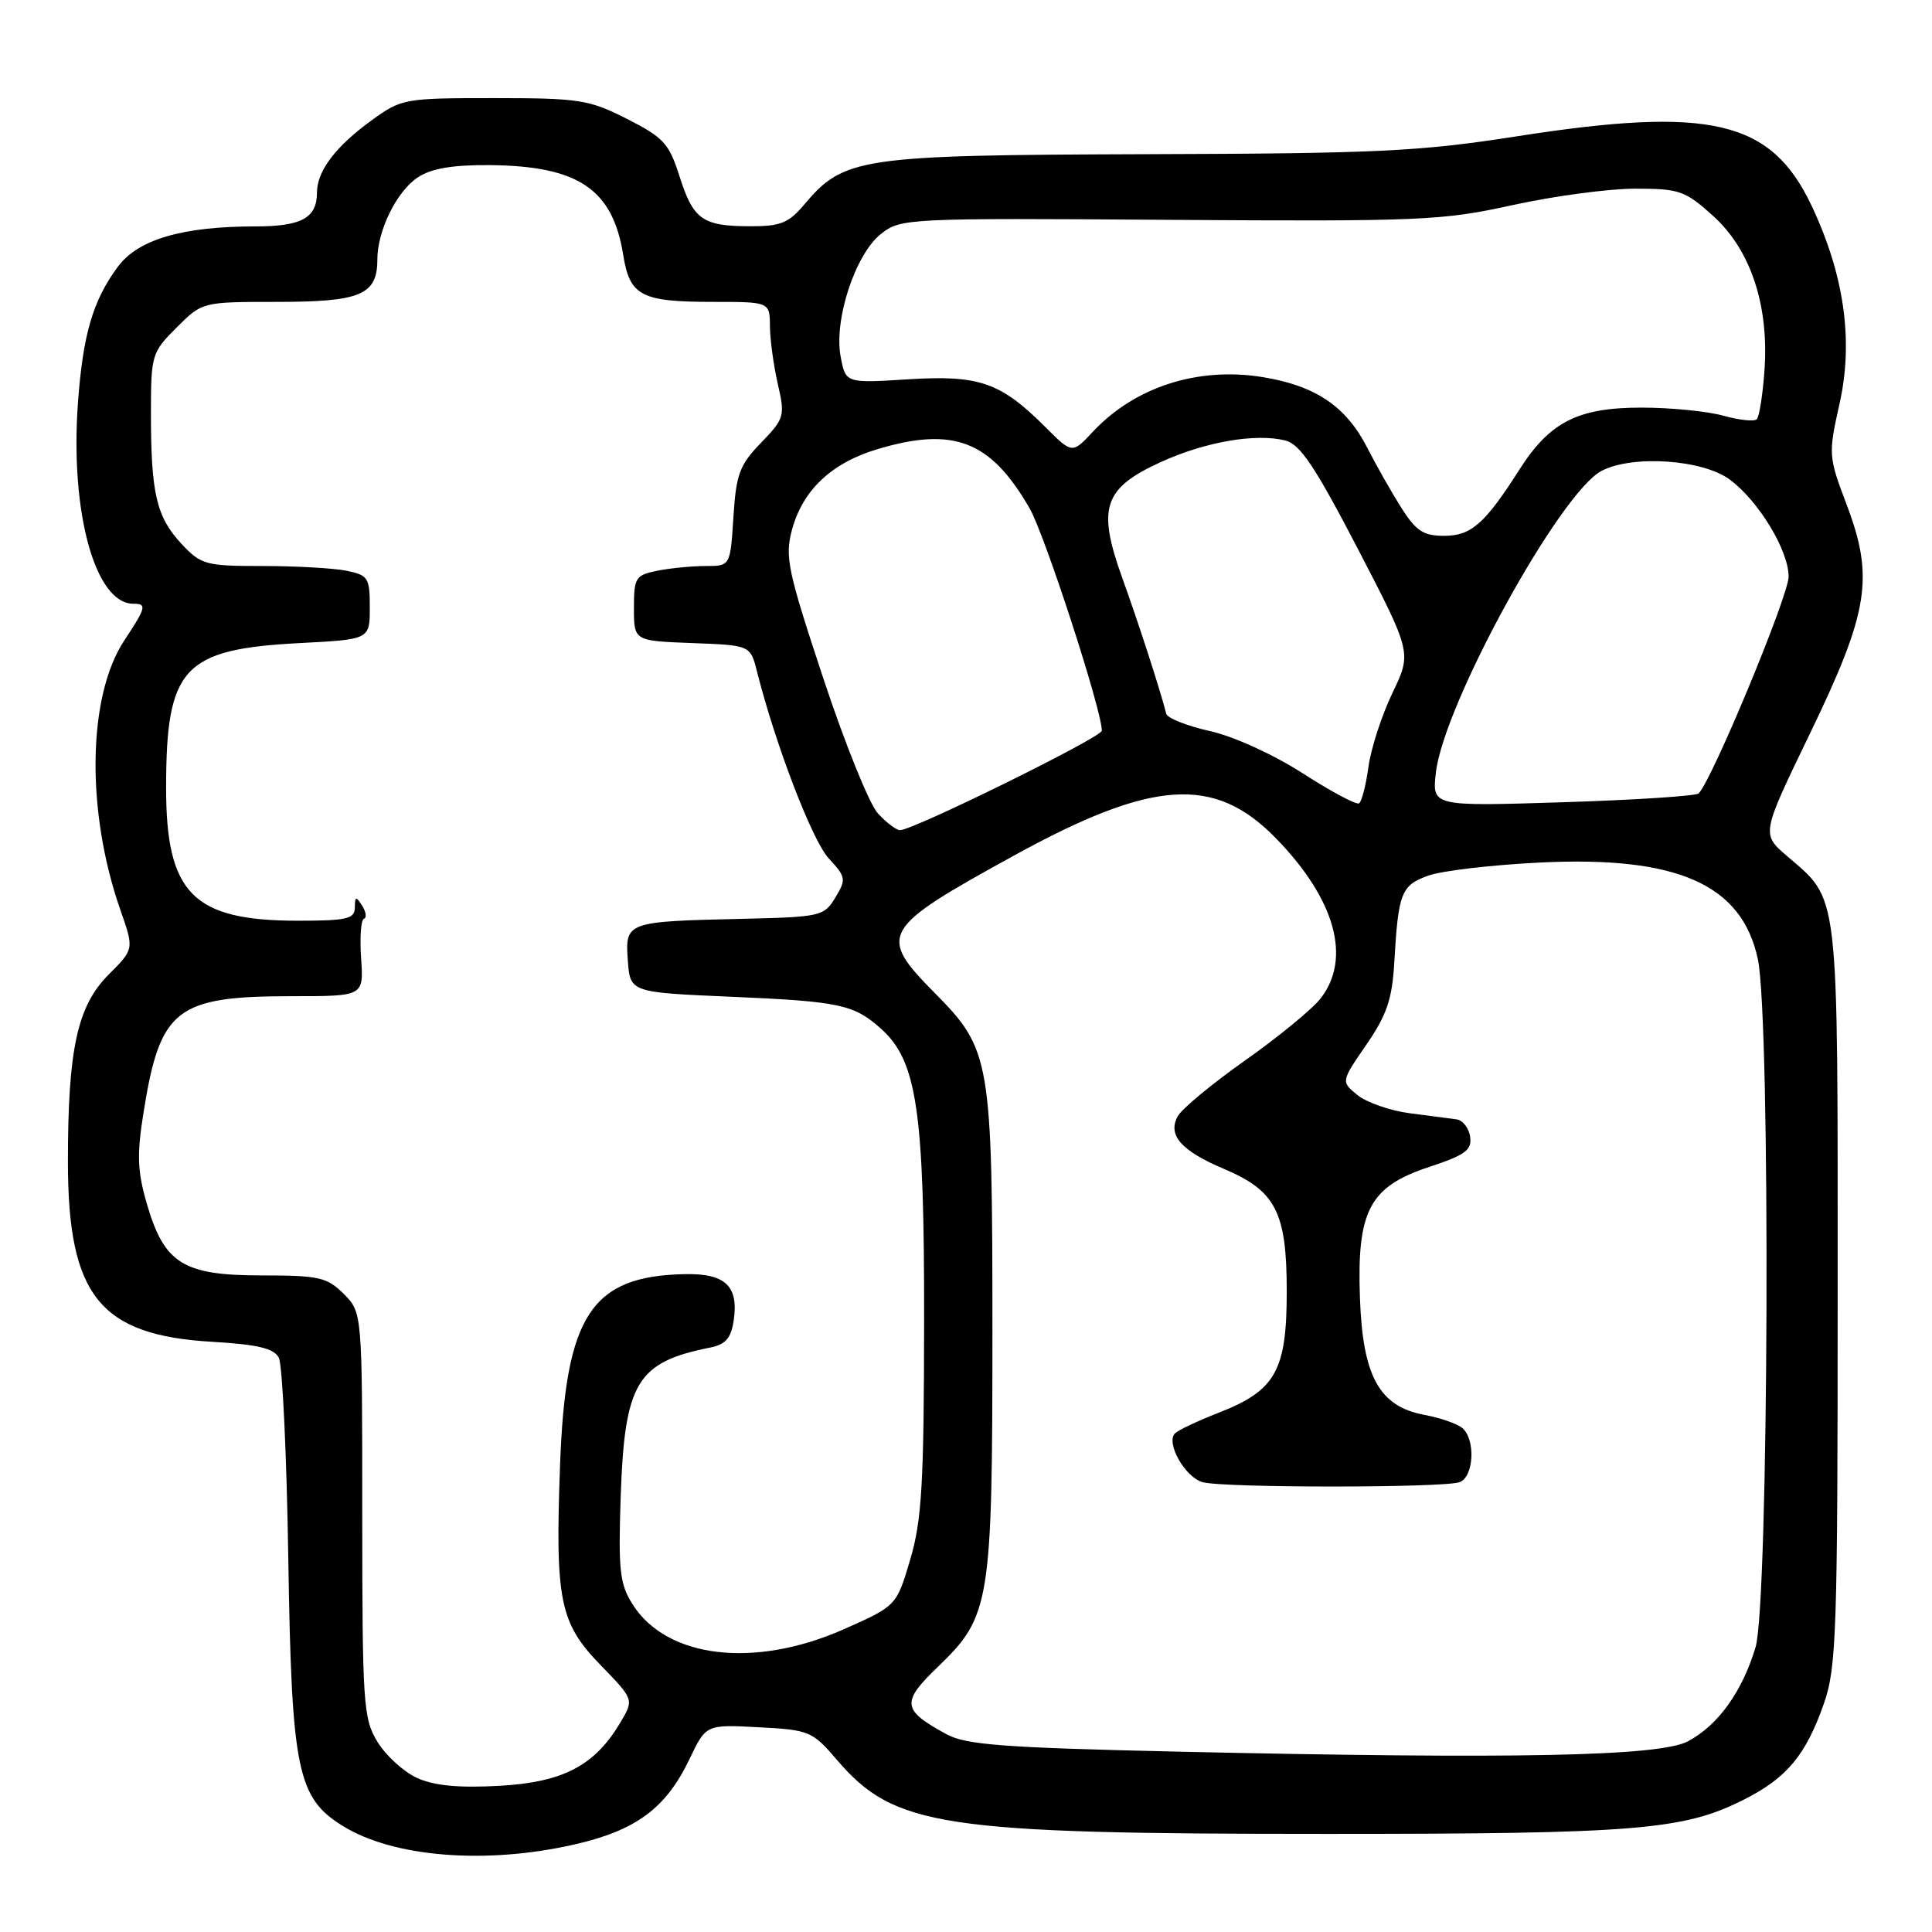 <?xml version="1.0" encoding="UTF-8" standalone="no"?>
<!DOCTYPE svg PUBLIC "-//W3C//DTD SVG 1.1//EN" "http://www.w3.org/Graphics/SVG/1.1/DTD/svg11.dtd" >
<svg xmlns="http://www.w3.org/2000/svg" xmlns:xlink="http://www.w3.org/1999/xlink" version="1.1" viewBox="0 0 256 256">
 <g >
 <path fill="currentColor"
d=" M 76.08 244.41 C 84.28 242.55 88.25 239.60 91.36 233.09 C 93.55 228.50 93.55 228.50 100.53 228.87 C 107.22 229.22 107.64 229.39 110.86 233.15 C 118.51 242.08 124.59 243.00 175.89 243.00 C 216.90 243.00 223.13 242.49 231.11 238.44 C 236.79 235.57 239.30 232.54 241.69 225.69 C 243.34 220.95 243.50 216.22 243.50 171.50 C 243.50 117.11 243.77 119.45 236.74 113.39 C 233.40 110.50 233.40 110.50 239.76 97.34 C 247.62 81.10 248.36 76.56 244.71 66.92 C 242.27 60.48 242.25 60.20 243.74 53.53 C 245.62 45.19 244.38 36.42 240.04 27.25 C 234.69 15.93 226.68 14.05 201.00 18.06 C 188.14 20.07 182.61 20.34 152.00 20.43 C 113.88 20.55 111.83 20.85 106.56 27.11 C 104.49 29.57 103.41 30.00 99.31 29.98 C 93.07 29.96 91.85 29.09 90.02 23.30 C 88.66 19.02 87.91 18.20 83.07 15.75 C 78.03 13.20 76.76 13.00 65.47 13.00 C 53.60 13.00 53.20 13.07 49.26 15.93 C 44.47 19.40 42.00 22.66 42.00 25.52 C 42.00 28.88 39.96 30.00 33.85 30.00 C 24.19 30.00 18.30 31.72 15.62 35.34 C 12.30 39.82 10.98 44.33 10.32 53.50 C 9.29 67.96 12.63 80.00 17.67 80.00 C 19.49 80.00 19.37 80.48 16.47 84.86 C 11.59 92.25 11.37 107.52 15.97 120.63 C 17.77 125.77 17.77 125.77 14.40 129.13 C 10.24 133.30 9.00 139.00 9.00 153.92 C 9.00 171.69 13.21 176.94 28.17 177.80 C 34.12 178.15 36.28 178.66 36.94 179.89 C 37.42 180.79 37.99 192.77 38.20 206.51 C 38.64 234.59 39.38 238.22 45.44 241.96 C 52.13 246.10 64.37 247.08 76.08 244.41 Z  M 55.27 235.59 C 53.49 234.78 51.13 232.63 50.02 230.81 C 48.13 227.71 48.01 225.81 48.00 200.70 C 48.00 173.91 48.00 173.91 45.55 171.45 C 43.33 169.24 42.28 169.00 34.68 169.00 C 24.28 169.00 21.77 167.44 19.47 159.55 C 18.20 155.19 18.12 153.00 19.02 147.40 C 21.21 133.64 23.32 132.00 38.75 132.00 C 48.19 132.00 48.19 132.00 47.85 127.00 C 47.66 124.25 47.82 121.89 48.22 121.75 C 48.61 121.61 48.51 120.83 47.98 120.00 C 47.17 118.72 47.03 118.76 47.02 120.25 C 47.00 121.76 45.97 122.00 39.47 122.00 C 25.56 122.00 22.00 118.40 22.01 104.35 C 22.02 88.44 24.26 86.02 39.74 85.21 C 49.00 84.73 49.00 84.73 49.00 80.49 C 49.00 76.54 48.79 76.21 45.88 75.62 C 44.16 75.28 39.16 75.00 34.78 75.00 C 27.23 75.00 26.65 74.84 24.03 72.04 C 20.73 68.50 20.00 65.37 20.00 54.77 C 20.00 47.04 20.10 46.70 23.40 43.40 C 26.80 40.00 26.80 40.00 36.83 40.00 C 47.78 40.00 50.00 39.06 50.00 34.40 C 50.00 30.55 52.58 25.32 55.38 23.49 C 57.18 22.31 59.99 21.84 64.93 21.88 C 76.64 21.99 81.19 25.06 82.58 33.79 C 83.45 39.21 84.95 40.00 94.43 40.00 C 102.00 40.00 102.00 40.00 102.02 43.25 C 102.04 45.04 102.51 48.48 103.07 50.91 C 104.04 55.13 103.94 55.46 100.84 58.67 C 98.00 61.60 97.54 62.82 97.18 68.51 C 96.77 75.00 96.77 75.00 93.51 75.00 C 91.72 75.00 88.84 75.28 87.12 75.62 C 84.20 76.21 84.00 76.53 84.00 80.58 C 84.00 84.92 84.00 84.92 91.72 85.21 C 99.43 85.50 99.43 85.50 100.31 89.00 C 102.75 98.66 107.63 111.39 109.80 113.73 C 112.10 116.21 112.15 116.51 110.69 118.93 C 109.19 121.41 108.74 121.51 98.32 121.75 C 82.98 122.10 82.82 122.15 83.19 127.28 C 83.50 131.50 83.50 131.50 97.00 132.08 C 111.32 132.70 113.17 133.10 116.78 136.35 C 121.51 140.61 122.48 147.23 122.45 175.00 C 122.43 196.64 122.15 201.43 120.61 206.65 C 118.79 212.79 118.79 212.79 111.77 215.90 C 99.95 221.12 88.34 219.74 83.82 212.58 C 82.12 209.90 81.92 208.07 82.24 198.42 C 82.76 183.17 84.35 180.50 94.14 178.55 C 96.15 178.14 96.88 177.30 97.22 174.97 C 97.89 170.40 96.12 168.72 90.73 168.83 C 78.33 169.08 74.93 174.28 74.21 194.15 C 73.55 212.05 74.16 215.06 79.57 220.62 C 84.00 225.19 84.00 225.19 82.25 228.16 C 78.84 233.95 74.66 236.15 66.19 236.63 C 60.76 236.93 57.55 236.62 55.27 235.59 Z  M 156.00 232.10 C 132.99 231.58 128.00 231.20 125.43 229.80 C 119.49 226.57 119.37 225.57 124.33 220.81 C 131.21 214.19 131.50 212.37 131.50 176.50 C 131.50 140.40 131.27 139.06 123.90 131.62 C 116.24 123.87 116.69 123.08 134.26 113.42 C 152.72 103.26 160.92 102.71 169.06 111.07 C 176.95 119.16 179.13 127.02 174.96 132.33 C 173.84 133.75 169.33 137.45 164.96 140.53 C 160.58 143.62 156.56 146.95 156.04 147.93 C 154.70 150.43 156.52 152.49 162.19 154.89 C 169.06 157.80 170.50 160.62 170.50 171.13 C 170.50 181.63 169.03 184.25 161.49 187.19 C 158.74 188.26 156.14 189.49 155.70 189.92 C 154.43 191.16 157.04 195.78 159.37 196.40 C 162.23 197.17 191.42 197.16 193.42 196.39 C 195.31 195.67 195.54 190.69 193.75 189.21 C 193.06 188.64 190.81 187.86 188.74 187.48 C 182.76 186.36 180.57 182.39 180.20 172.00 C 179.78 160.41 181.46 157.23 189.39 154.62 C 194.17 153.04 195.05 152.39 194.80 150.63 C 194.64 149.47 193.82 148.43 193.00 148.32 C 192.18 148.22 189.38 147.85 186.79 147.51 C 184.20 147.17 181.10 146.09 179.88 145.11 C 177.68 143.32 177.68 143.32 181.04 138.44 C 183.76 134.49 184.47 132.40 184.75 127.53 C 185.28 118.29 185.66 117.32 189.24 116.03 C 191.03 115.38 197.71 114.60 204.07 114.29 C 222.26 113.40 230.80 117.18 232.92 127.07 C 234.63 135.02 234.37 212.45 232.62 218.27 C 230.85 224.16 227.67 228.59 223.67 230.73 C 219.93 232.72 200.96 233.11 156.00 232.10 Z  M 116.30 107.75 C 115.18 106.51 111.92 98.45 109.07 89.82 C 104.37 75.62 103.98 73.78 104.94 70.21 C 106.36 64.93 110.21 61.31 116.32 59.50 C 126.40 56.50 131.27 58.41 136.43 67.36 C 138.44 70.85 146.00 94.11 146.00 96.82 C 146.00 97.69 121.01 110.00 119.26 110.00 C 118.76 110.00 117.43 108.99 116.30 107.75 Z  M 172.64 102.48 C 168.73 99.97 163.49 97.58 160.32 96.87 C 157.28 96.19 154.68 95.16 154.53 94.57 C 153.78 91.57 150.92 82.72 148.71 76.59 C 145.36 67.29 146.21 64.71 153.78 61.24 C 159.69 58.54 166.38 57.38 170.33 58.37 C 172.27 58.85 174.29 61.89 179.93 72.74 C 187.07 86.50 187.07 86.50 184.50 91.83 C 183.09 94.77 181.66 99.17 181.33 101.61 C 180.99 104.06 180.43 106.23 180.08 106.45 C 179.72 106.67 176.37 104.88 172.64 102.48 Z  M 190.26 102.39 C 191.28 93.34 206.72 65.23 212.24 62.38 C 216.36 60.25 225.64 60.89 229.21 63.55 C 233.04 66.39 237.00 72.94 237.00 76.41 C 237.00 78.92 226.96 103.13 225.09 105.13 C 224.76 105.47 216.68 106.00 207.13 106.30 C 189.76 106.85 189.76 106.85 190.26 102.39 Z  M 185.66 67.25 C 184.36 65.19 182.34 61.63 181.17 59.33 C 178.37 53.85 174.33 51.11 167.32 49.97 C 158.74 48.57 150.35 51.27 144.80 57.22 C 142.07 60.14 142.07 60.14 138.52 56.59 C 132.59 50.66 129.75 49.67 120.33 50.26 C 112.05 50.78 112.05 50.78 111.39 47.25 C 110.47 42.37 113.34 33.66 116.74 30.99 C 119.35 28.93 120.18 28.89 154.96 29.13 C 188.30 29.35 191.11 29.23 200.41 27.18 C 205.86 25.98 213.17 25.00 216.66 25.00 C 222.54 25.00 223.28 25.26 227.01 28.62 C 231.98 33.12 234.42 40.48 233.80 49.11 C 233.57 52.33 233.11 55.23 232.78 55.55 C 232.45 55.88 230.46 55.67 228.34 55.08 C 226.23 54.49 221.35 54.01 217.50 54.01 C 209.09 54.01 205.37 55.89 201.34 62.21 C 196.75 69.41 194.95 71.00 191.34 71.00 C 188.60 71.00 187.62 70.35 185.66 67.25 Z "/>
</g>
</svg>